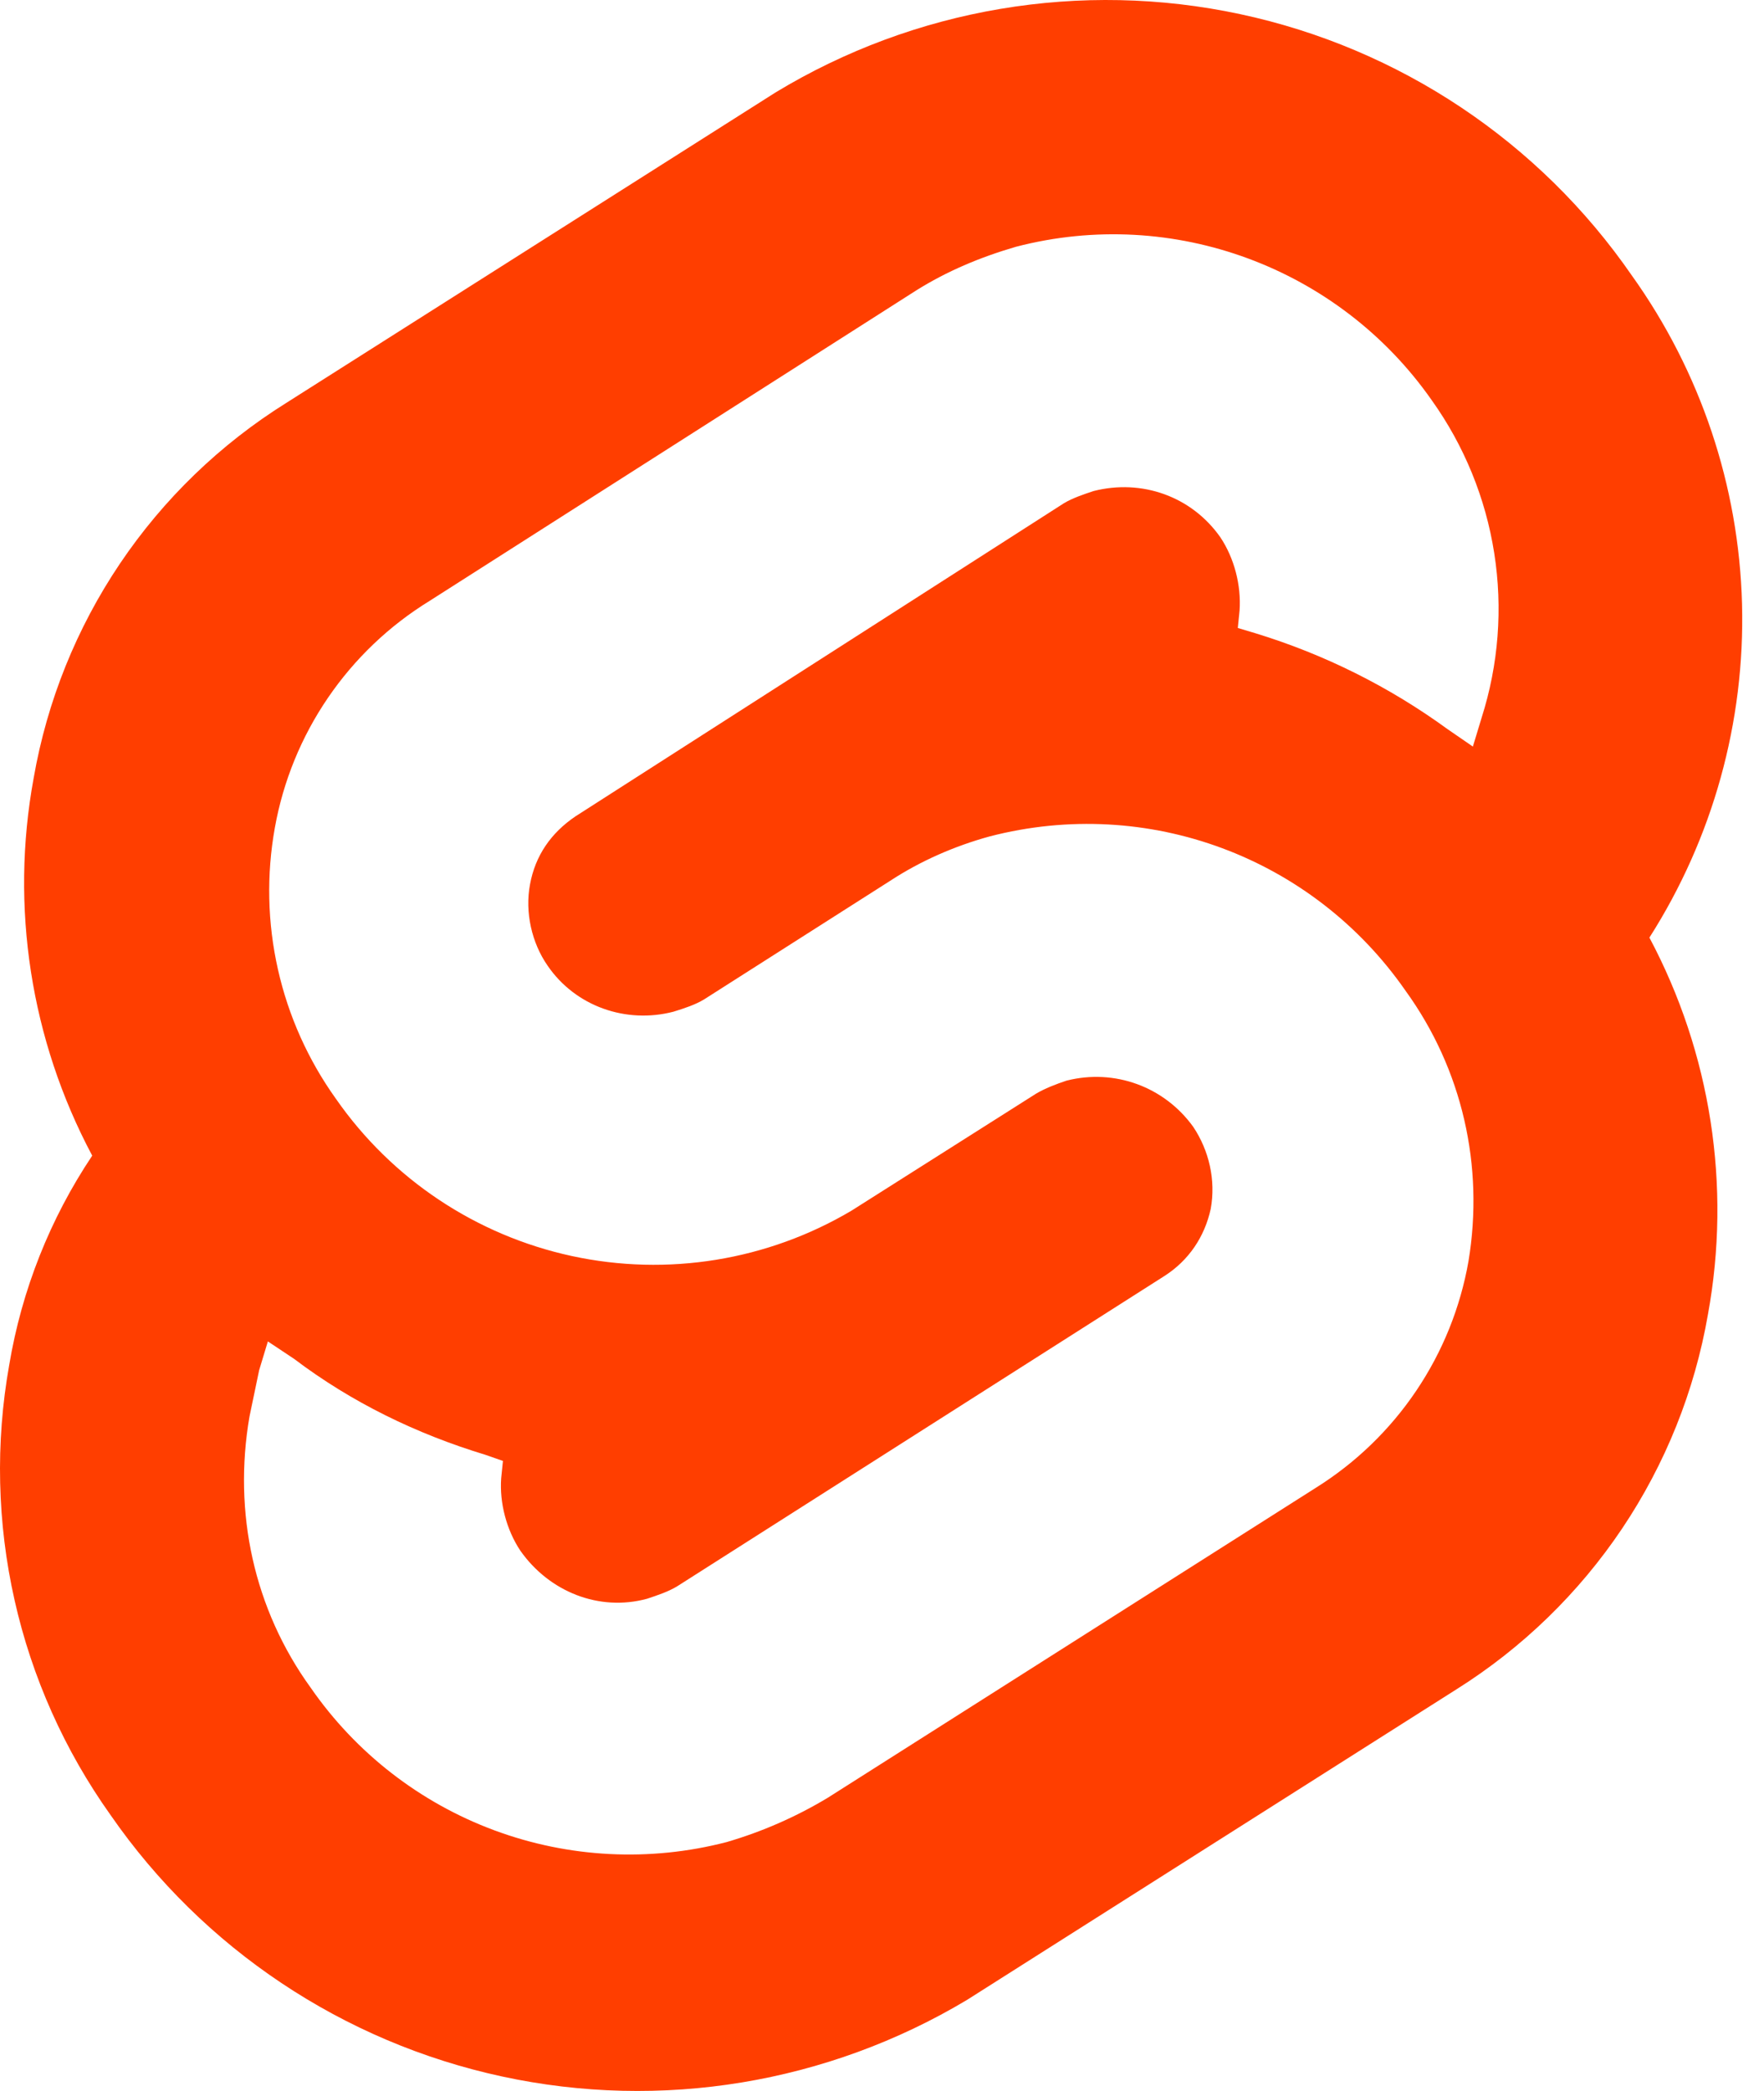 <svg width="54" height="64" viewBox="0 0 54 64" fill="none" xmlns="http://www.w3.org/2000/svg">
<path d="M49.956 8.435C47.129 4.338 42.839 1.475 37.965 0.433C33.092 -0.61 28.003 0.248 23.742 2.829L8.762 12.333C6.738 13.598 5.004 15.274 3.672 17.251C2.34 19.229 1.44 21.465 1.031 23.812C0.305 27.757 0.937 31.831 2.823 35.372C1.531 37.304 0.665 39.488 0.282 41.779C-0.143 44.166 -0.087 46.613 0.446 48.978C0.978 51.343 1.978 53.579 3.385 55.555C6.217 59.645 10.502 62.506 15.371 63.557C20.24 64.609 25.327 63.771 29.6 61.214L44.58 51.71C46.598 50.443 48.327 48.766 49.655 46.788C50.982 44.81 51.878 42.576 52.284 40.231C53.004 36.295 52.372 32.231 50.492 28.698C52.435 25.651 53.422 22.095 53.327 18.485C53.232 14.875 52.058 11.375 49.956 8.435ZM22.244 56.382C19.892 56.992 17.409 56.867 15.131 56.021C12.854 55.176 10.892 53.652 9.511 51.657C7.772 49.254 7.13 46.291 7.638 43.354L7.933 41.939L8.2 41.058L9.003 41.592C10.768 42.927 12.748 43.888 14.861 44.529L15.396 44.716L15.342 45.25C15.289 45.997 15.503 46.825 15.931 47.466C16.814 48.72 18.338 49.334 19.809 48.934C20.13 48.827 20.451 48.72 20.719 48.56L35.645 39.056C36.394 38.576 36.876 37.855 37.063 37.001C37.224 36.12 37.01 35.212 36.528 34.491C35.645 33.263 34.121 32.702 32.649 33.076C32.328 33.183 31.981 33.316 31.713 33.477L26.069 37.054C23.493 38.581 20.433 39.078 17.504 38.444C14.576 37.81 11.997 36.092 10.287 33.637C9.435 32.448 8.83 31.1 8.509 29.674C8.187 28.248 8.155 26.773 8.414 25.334C8.669 23.91 9.223 22.555 10.039 21.359C10.855 20.163 11.914 19.152 13.149 18.393L28.048 8.889C28.985 8.302 30.001 7.874 31.098 7.554C35.913 6.299 40.995 8.195 43.831 12.253C44.823 13.643 45.478 15.245 45.742 16.932C46.007 18.619 45.874 20.343 45.355 21.97L45.088 22.851L44.312 22.317C42.528 21.018 40.539 20.026 38.427 19.381L37.892 19.221L37.946 18.687C37.999 17.912 37.785 17.085 37.357 16.444C36.475 15.189 34.95 14.655 33.479 15.029C33.158 15.136 32.837 15.243 32.569 15.403L17.616 24.987C16.867 25.494 16.386 26.188 16.225 27.069C16.064 27.924 16.279 28.858 16.76 29.552C17.616 30.807 19.167 31.341 20.612 30.967C20.96 30.86 21.281 30.753 21.548 30.593L27.246 26.962C28.182 26.349 29.225 25.895 30.295 25.601C35.137 24.346 40.193 26.242 43.028 30.326C44.767 32.729 45.436 35.692 44.954 38.602C44.705 40.022 44.16 41.374 43.353 42.57C42.547 43.766 41.497 44.779 40.273 45.543L25.347 55.021C24.376 55.607 23.333 56.064 22.244 56.382Z" fill="#FF3E00"/>
</svg>
